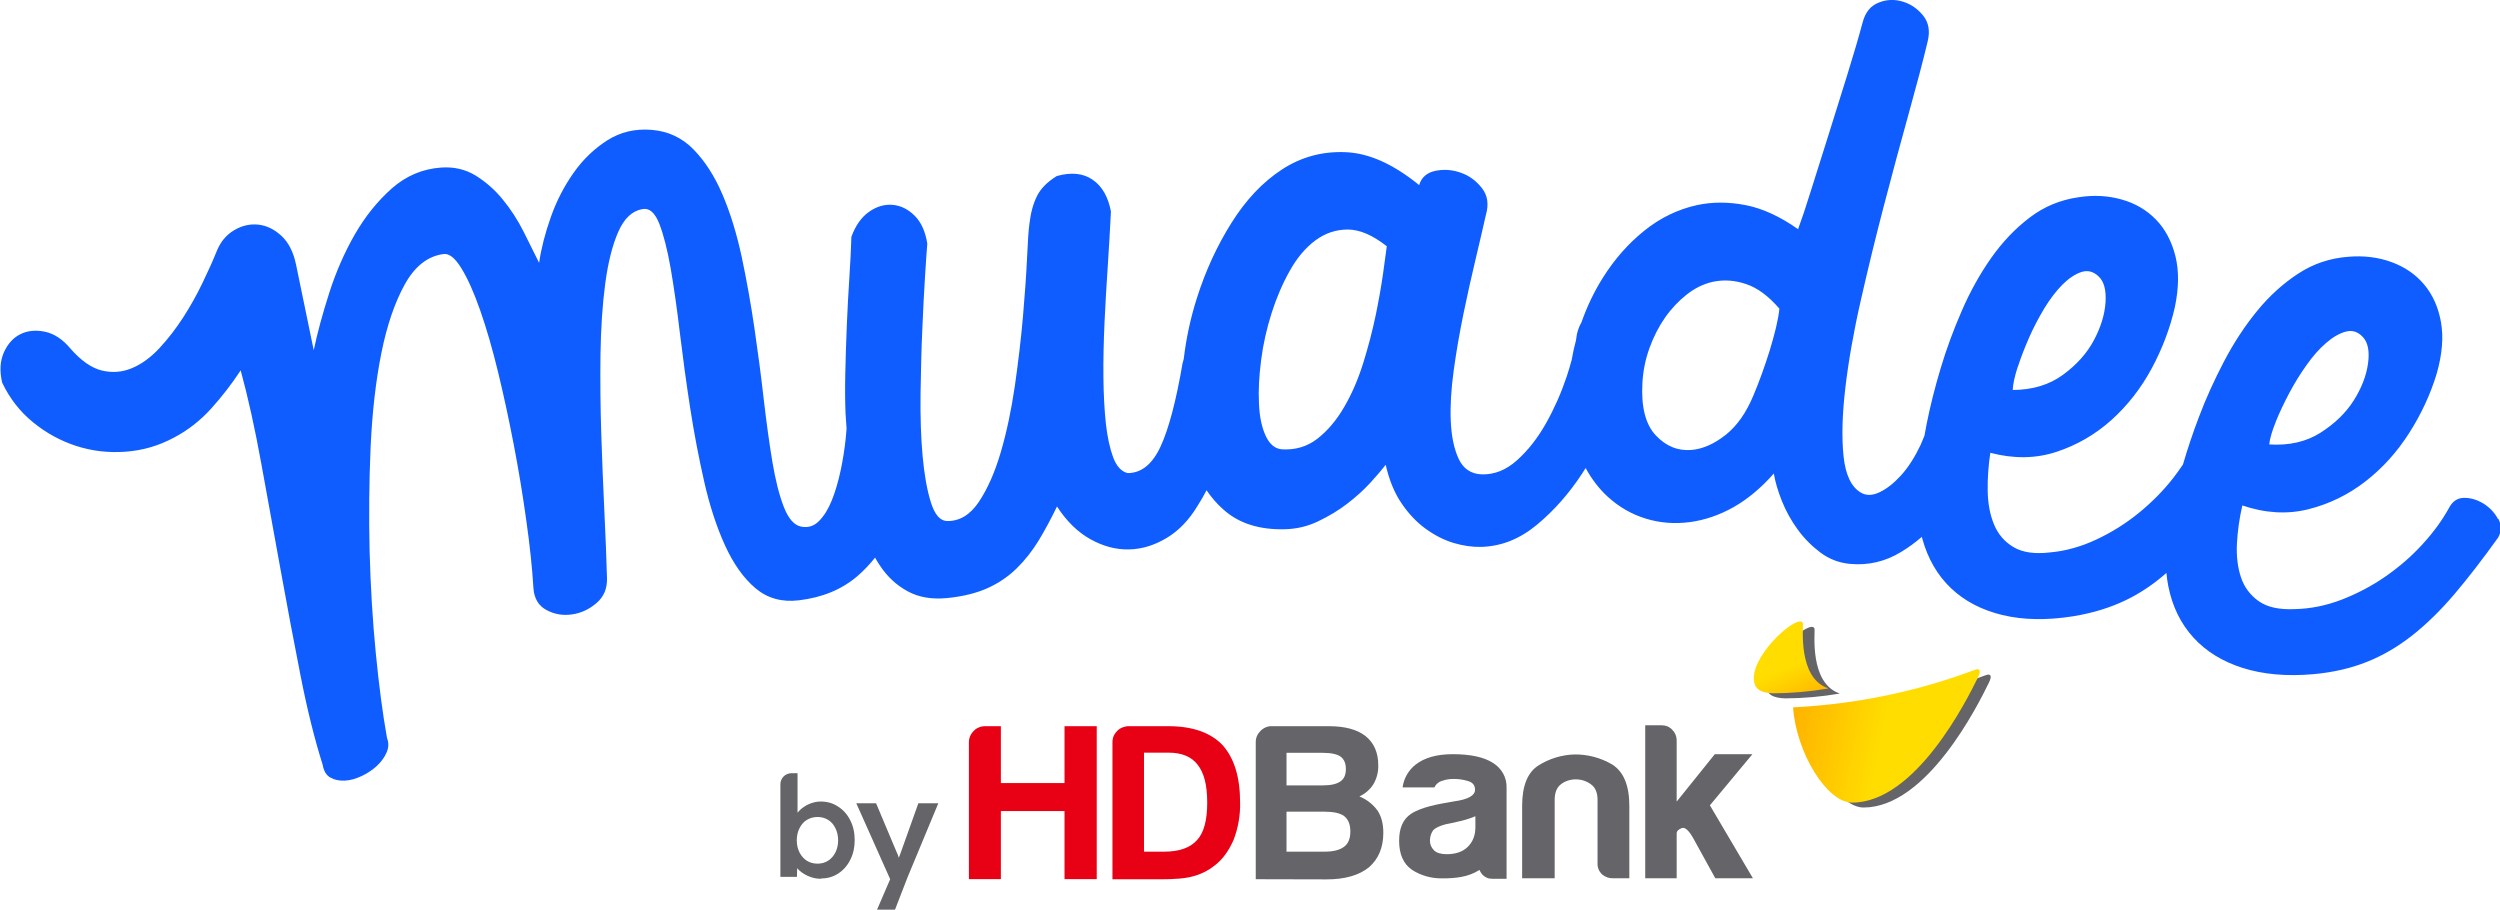 <?xml version="1.0" encoding="UTF-8"?>
<svg id="Layer_1" data-name="Layer 1" xmlns="http://www.w3.org/2000/svg" xmlns:xlink="http://www.w3.org/1999/xlink" version="1.1" viewBox="0 0 295.72 107.61">
  <defs>
    <style>
      .cls-1, .cls-2 {
        fill: #656569;
      }

      .cls-1, .cls-2, .cls-3, .cls-4, .cls-5, .cls-6 {
        stroke-width: 0px;
      }

      .cls-2, .cls-6 {
        fill-rule: evenodd;
      }

      .cls-3 {
        fill: url(#linear-gradient);
      }

      .cls-4 {
        fill: #0f5cff;
      }

      .cls-5 {
        fill: url(#linear-gradient-2);
      }

      .cls-6 {
        fill: #e80014;
      }
    </style>
    <linearGradient id="linear-gradient" x1="209.75" y1="26.85" x2="235.71" y2="22.13" gradientTransform="translate(0 110.86) scale(1 -1)" gradientUnits="userSpaceOnUse">
      <stop offset="0" stop-color="#fa0"/>
      <stop offset=".5" stop-color="#fd0"/>
      <stop offset="1" stop-color="#fd0"/>
    </linearGradient>
    <linearGradient id="linear-gradient-2" x1="213.46" y1="26.78" x2="208.43" y2="37.91" gradientTransform="translate(0 110.86) scale(1 -1)" gradientUnits="userSpaceOnUse">
      <stop offset="0" stop-color="#fa0"/>
      <stop offset=".2" stop-color="#ffc400"/>
      <stop offset=".45" stop-color="#fd0"/>
      <stop offset="1" stop-color="#fd0"/>
    </linearGradient>
  </defs>
  <path class="cls-1" d="M234.88,79.87c-6.84,2.57-14.07,4.06-21.4,4.42.37,5.36,3.99,11.23,6.95,11.23,7.51,0,13.55-12.14,14.82-14.74.49-.97.11-1.11-.38-.9Z"/>
  <path class="cls-1" d="M217.58,82.02c-3.58-1.25-2.87-7.23-2.94-7.64-.36-1.31-5.79,3.32-5.79,6.46,0,1.31.88,1.73,2.33,1.77,2.14-.01,4.28-.2,6.39-.56.05,0,.04-.03.01-.03Z"/>
  <path class="cls-3" d="M233.58,79.24c-6.87,2.58-14.12,4.07-21.48,4.43.37,5.38,4,11.27,6.98,11.27,7.54,0,13.6-12.19,14.88-14.79.49-.97.11-1.12-.38-.91Z"/>
  <path class="cls-5" d="M216.21,81.4c-3.59-1.25-2.87-7.26-2.95-7.66-.36-1.32-5.81,3.33-5.81,6.49,0,1.32.88,1.74,2.34,1.78,2.15-.01,4.29-.2,6.41-.56.05,0,.04-.03.01-.03Z"/>
  <path class="cls-2" d="M192.75,103.89h-1.92c-.49.02-.97-.15-1.34-.47-.17-.17-.31-.37-.4-.6-.09-.22-.13-.46-.12-.7v-7.52c0-.84-.26-1.46-.8-1.84-.51-.37-1.13-.57-1.77-.57-.63,0-1.25.19-1.75.57-.5.38-.75,1-.75,1.84v9.29h-3.85v-8.57c0-2.38.66-3.97,1.92-4.77,1.28-.81,2.77-1.27,4.3-1.31,1.56-.01,3.09.4,4.42,1.18,1.34.84,2.04,2.45,2.04,4.9v8.57Z"/>
  <path class="cls-2" d="M172.31,97.22c.76-.15,1.5-.37,2.21-.67v1.31c0,.99-.33,1.76-.92,2.33-.59.57-1.42.85-2.47.85-.65,0-1.14-.13-1.48-.43-.17-.17-.3-.36-.39-.58-.09-.22-.12-.45-.11-.69.01-.41.15-.82.39-1.15.28-.28.79-.51,1.47-.69l1.29-.27ZM174.99,102.91c-1.33.85-2.81.99-4.41.99-1.26.02-2.51-.33-3.56-1.01-1.02-.71-1.52-1.85-1.52-3.44,0-1.48.45-2.54,1.39-3.17,1.22-.83,3.41-1.19,4.56-1.39.23-.04.42-.07.55-.1,1.65-.22,2.48-.69,2.48-1.38,0-.54-.3-.88-.86-1.03-.53-.16-1.07-.24-1.62-.24-.48-.01-.95.06-1.4.22-.2.05-.39.15-.55.29-.16.13-.29.3-.38.49h-3.76c.14-1.07.7-2.05,1.57-2.72,1.03-.79,2.47-1.21,4.36-1.21,2.11,0,3.69.35,4.74,1.02.51.31.93.74,1.22,1.26.29.52.43,1.1.41,1.69v4.84s0,.07,0,.1v5.83h-1.68c-.22,0-.45-.03-.65-.12-.21-.09-.39-.22-.54-.38-.14-.16-.25-.35-.33-.54Z"/>
  <path class="cls-2" d="M198.33,89.91v4.91l4.51-5.61h4.45l-5.03,6.05,5.09,8.63h-4.45l-2.6-4.72c-.54-.96-1-1.37-1.39-1.21-.39.16-.58.36-.58.63v5.3h-3.72v-18.1h1.92c.24,0,.48.04.7.13.22.09.42.23.58.41.33.32.51.75.52,1.2v2.38Z"/>
  <path class="cls-6" d="M114.61,103.99v-16.2c0-.5.21-.98.57-1.33.17-.18.38-.33.62-.42.23-.1.49-.14.74-.14h1.85v6.73h7.53v-6.73h3.81v18.09h-3.81v-8.05h-7.53v8.05h-3.77Z"/>
  <path class="cls-6" d="M135.31,100.74h2.43c1.74,0,3.04-.45,3.86-1.37.79-.85,1.2-2.32,1.2-4.42s-.37-3.51-1.13-4.49c-.72-.94-1.86-1.43-3.44-1.43h-2.91v11.71ZM131.59,103.99v-16.2c0-.25.04-.49.14-.72.1-.23.24-.43.42-.61.18-.18.4-.33.64-.42s.5-.15.75-.14h4.69c2.82,0,4.96.76,6.36,2.21,1.41,1.56,2.1,3.83,2.1,6.85.03,1.49-.23,2.96-.76,4.36-.58,1.34-1.33,2.36-2.27,3.07-.74.59-1.6,1.02-2.52,1.26-.88.26-2.16.36-3.93.36h-5.61Z"/>
  <path class="cls-2" d="M152.18,100.74h4.5c.99,0,1.76-.17,2.31-.58.48-.36.74-.94.74-1.8s-.25-1.44-.74-1.83c-.48-.35-1.25-.52-2.36-.52h-4.45v4.73ZM152.18,92.9h4.33c.94,0,1.6-.16,2.05-.47.45-.32.64-.8.64-1.47s-.22-1.18-.64-1.47c-.37-.27-1.08-.44-2.09-.44h-4.29v3.86ZM148.54,103.99v-16.2c0-.25.04-.49.14-.72.1-.23.24-.43.42-.61.17-.18.38-.32.61-.42.23-.1.48-.15.73-.14h6.77c1.88,0,3.34.39,4.33,1.18.99.79,1.49,1.97,1.49,3.4.03.81-.17,1.61-.59,2.31-.4.62-.97,1.11-1.64,1.42.85.34,1.59.92,2.13,1.65.46.68.7,1.55.7,2.65,0,1.74-.57,3.1-1.71,4.09-1.18.94-2.84,1.42-4.98,1.42l-8.41-.02Z"/>
  <path class="cls-1" d="M97.13,103.95c-.39,0-.77-.06-1.13-.17-.37-.12-.7-.28-1.01-.48-.3-.2-.55-.42-.75-.67-.2-.26-.33-.51-.4-.77l.48-.22-.05,2.08h-1.96v-10.95c0-.72.58-1.31,1.31-1.31h.72v5.55l-.35-.15c.05-.27.18-.52.37-.75.19-.24.43-.46.71-.65.29-.2.6-.36.95-.47.34-.12.7-.18,1.06-.18.78,0,1.46.2,2.06.6.61.39,1.09.93,1.43,1.61.35.68.53,1.46.53,2.34s-.17,1.66-.52,2.34c-.34.69-.82,1.23-1.43,1.63-.6.39-1.27.58-2.03.58ZM96.71,102.16c.47,0,.88-.12,1.25-.35.37-.24.65-.57.86-.98.21-.42.32-.9.32-1.43s-.11-1.02-.32-1.43c-.2-.42-.48-.75-.85-.98-.37-.23-.79-.35-1.26-.35s-.91.12-1.28.35c-.37.23-.65.56-.86.98-.21.41-.32.89-.32,1.43s.11,1.01.32,1.43c.21.41.5.74.86.98.37.23.79.35,1.28.35Z"/>
  <path class="cls-1" d="M103.74,107.61l1.85-4.29.02,1.38-4.32-9.68h2.34l2.43,5.77c.08.14.16.34.23.58.08.23.14.46.2.68l-.42.15c.08-.21.16-.44.23-.68.09-.24.18-.49.27-.73l2.06-5.77h2.36l-3.64,8.76-1.48,3.82h-2.13Z"/>
  <path class="cls-4" d="M295.48,61.39c-.4-.75-.97-1.36-1.71-1.82-.74-.45-1.5-.68-2.28-.68s-1.38.39-1.79,1.17c-.8,1.46-1.84,2.89-3.12,4.29-1.28,1.41-2.73,2.67-4.36,3.81-1.62,1.13-3.37,2.05-5.22,2.77-1.85.71-3.7,1.08-5.53,1.12-1.84.09-3.27-.22-4.28-.93-1.01-.71-1.71-1.65-2.11-2.82-.39-1.17-.55-2.5-.48-3.99.08-1.49.29-2.99.64-4.52,2.72.92,5.33,1.07,7.8.45,2.48-.62,4.73-1.72,6.77-3.3,2.02-1.57,3.75-3.49,5.18-5.74,1.43-2.25,2.51-4.58,3.24-7,.65-2.27.82-4.3.51-6.07-.31-1.78-.98-3.26-1.99-4.47-1.01-1.2-2.3-2.09-3.87-2.66-1.57-.57-3.26-.78-5.07-.63-2.18.16-4.16.82-5.95,1.99-1.79,1.17-3.42,2.64-4.87,4.42-1.46,1.78-2.76,3.77-3.91,5.96-1.15,2.2-2.15,4.39-2.98,6.6-.73,1.92-1.35,3.78-1.88,5.6-.37.55-.76,1.1-1.19,1.65-1.18,1.5-2.54,2.87-4.07,4.11-1.54,1.25-3.21,2.29-5.01,3.13-1.8.84-3.61,1.35-5.43,1.51-1.83.22-3.28.01-4.34-.62-1.06-.63-1.83-1.52-2.3-2.66-.48-1.14-.73-2.45-.76-3.95-.03-1.49.08-3.01.31-4.55,2.78.73,5.39.69,7.82-.11,2.43-.8,4.6-2.06,6.51-3.77,1.91-1.72,3.49-3.75,4.76-6.1,1.26-2.35,2.17-4.75,2.73-7.21.49-2.32.51-4.35.07-6.09-.44-1.75-1.21-3.19-2.3-4.31s-2.44-1.92-4.05-2.37c-1.61-.46-3.31-.55-5.1-.27-2.16.31-4.09,1.11-5.79,2.41-1.7,1.29-3.21,2.88-4.54,4.76-1.32,1.88-2.48,3.95-3.47,6.23-.99,2.27-1.83,4.54-2.5,6.79-.68,2.26-1.23,4.43-1.65,6.53-.1.52-.2,1.01-.28,1.49-.15.38-.3.74-.46,1.1-.69,1.45-1.46,2.65-2.3,3.58-.85.93-1.69,1.6-2.54,2-.85.41-1.58.42-2.2.06-1.15-.66-1.84-2.11-2.07-4.32-.23-2.22-.16-4.9.21-8.06.37-3.15.97-6.61,1.83-10.37.85-3.76,1.77-7.52,2.75-11.27.98-3.75,1.94-7.32,2.88-10.69.94-3.38,1.7-6.25,2.27-8.63.31-1.24.14-2.26-.51-3.08-.66-.82-1.47-1.38-2.43-1.67-.96-.29-1.91-.26-2.85.12-.95.37-1.57,1.14-1.89,2.33-.46,1.73-1.06,3.76-1.78,6.09-.72,2.33-1.46,4.68-2.2,7.04-.75,2.36-1.44,4.57-2.09,6.63-.64,2.07-1.17,3.63-1.57,4.71-2.14-1.51-4.21-2.46-6.22-2.85-2.01-.39-3.92-.39-5.73,0-2.27.5-4.35,1.51-6.23,3.02-1.89,1.52-3.51,3.35-4.87,5.51-1.06,1.67-1.91,3.45-2.58,5.36-.22.37-.4.82-.53,1.38-.03.23-.07.48-.11.72-.21.78-.38,1.56-.51,2.33-.17.63-.36,1.27-.59,1.97-.65,1.93-1.46,3.77-2.44,5.51-.98,1.74-2.12,3.2-3.42,4.37-1.3,1.17-2.7,1.73-4.22,1.68-1.26-.06-2.16-.68-2.7-1.84-.54-1.17-.85-2.65-.93-4.43-.08-1.79.04-3.81.35-6.05.31-2.25.7-4.49,1.16-6.72.46-2.23.94-4.37,1.43-6.43.49-2.05.89-3.79,1.21-5.21.37-1.27.21-2.33-.48-3.2-.68-.86-1.51-1.47-2.51-1.81-.99-.35-1.99-.42-2.99-.21-1,.21-1.64.77-1.91,1.68-3.05-2.48-5.94-3.78-8.69-3.89-2.75-.12-5.26.56-7.53,2.04-2.27,1.48-4.26,3.58-5.97,6.3-1.71,2.72-3.07,5.67-4.08,8.85-.77,2.4-1.29,4.83-1.58,7.29-.05.15-.09.3-.13.45-.77,4.5-1.64,7.8-2.61,9.89-.97,2.09-2.27,3.14-3.9,3.14-.74-.19-1.31-.81-1.71-1.87-.39-1.06-.68-2.39-.86-3.99-.17-1.6-.27-3.43-.29-5.49-.02-2.06.03-4.21.13-6.44.1-2.23.24-4.48.39-6.75.15-2.27.27-4.4.37-6.41-.33-1.73-1.04-2.98-2.16-3.75-1.11-.77-2.53-.92-4.24-.44-1.11.68-1.9,1.47-2.34,2.36-.45.89-.75,1.98-.9,3.28-.1.68-.19,2.02-.28,4.02-.09,2-.26,4.31-.48,6.92-.23,2.61-.55,5.35-.96,8.22-.42,2.87-.97,5.49-1.67,7.87-.7,2.38-1.56,4.33-2.59,5.87-1.03,1.54-2.29,2.3-3.77,2.27-.82-.02-1.46-.77-1.91-2.22-.46-1.46-.78-3.29-.98-5.5-.2-2.21-.27-4.66-.24-7.34.04-2.68.1-5.23.21-7.64.1-2.41.21-4.54.33-6.4.12-1.85.2-3.09.26-3.71-.23-1.44-.73-2.55-1.51-3.32-.78-.77-1.65-1.19-2.6-1.27-.96-.08-1.88.19-2.78.82-.89.63-1.6,1.61-2.09,2.96-.04,1.38-.12,2.99-.24,4.82-.12,1.83-.22,3.7-.3,5.63-.08,1.93-.14,3.81-.18,5.65-.04,1.84-.03,3.45.03,4.81.03.53.07,1.12.12,1.78-.03.37-.06.75-.1,1.14-.13,1.26-.33,2.55-.61,3.85-.28,1.3-.62,2.46-1.03,3.48-.41,1.03-.92,1.85-1.51,2.45-.6.61-1.31.84-2.13.67-.82-.16-1.5-.94-2.04-2.32-.54-1.38-.99-3.16-1.36-5.35-.36-2.18-.7-4.64-1.02-7.39-.31-2.74-.68-5.55-1.1-8.41-.42-2.86-.92-5.67-1.5-8.41-.59-2.74-1.34-5.2-2.27-7.38-.93-2.18-2.07-3.96-3.43-5.35-1.35-1.39-3.01-2.16-4.96-2.32-1.96-.16-3.7.26-5.23,1.23-1.54.98-2.87,2.25-3.98,3.82-1.11,1.57-2.02,3.31-2.7,5.23-.68,1.91-1.15,3.73-1.4,5.45-.53-1.09-1.15-2.32-1.84-3.7-.7-1.38-1.51-2.63-2.45-3.78-.93-1.15-2.01-2.09-3.21-2.84-1.21-.74-2.58-1.06-4.1-.95-2.21.16-4.15.99-5.84,2.48-1.68,1.5-3.14,3.31-4.36,5.43-1.22,2.13-2.23,4.43-3.02,6.9-.79,2.47-1.41,4.74-1.84,6.8l-2.09-10.12c-.31-1.5-.89-2.64-1.74-3.42-.85-.78-1.76-1.22-2.74-1.32-.99-.1-1.94.12-2.86.67-.92.55-1.6,1.37-2.04,2.46-.44,1.09-.99,2.33-1.67,3.73-.67,1.4-1.43,2.76-2.29,4.1-.86,1.33-1.8,2.55-2.83,3.66-1.03,1.1-2.11,1.89-3.25,2.36-1.14.48-2.32.57-3.54.28s-2.46-1.15-3.73-2.6c-.92-1.1-1.92-1.76-3.01-1.99-1.09-.23-2.05-.13-2.89.28-.84.41-1.5,1.12-1.96,2.14-.46,1.02-.54,2.22-.21,3.61.89,1.87,2.11,3.43,3.66,4.69,1.54,1.26,3.25,2.19,5.1,2.79,1.86.6,3.79.83,5.82.68,2.02-.14,3.95-.7,5.78-1.69,1.61-.85,3.06-1.98,4.35-3.4,1.28-1.42,2.45-2.93,3.5-4.53.88,3.22,1.69,6.9,2.44,11.04.75,4.14,1.51,8.34,2.29,12.6.77,4.26,1.55,8.42,2.35,12.46.79,4.04,1.67,7.55,2.61,10.53.13.76.44,1.28.93,1.54.48.27,1.04.39,1.68.36.64-.03,1.29-.21,1.98-.53.68-.32,1.29-.72,1.8-1.19s.91-1,1.17-1.59c.26-.59.28-1.16.06-1.72-.51-2.83-.95-6.18-1.33-10.06-.38-3.88-.62-7.89-.73-12.04-.1-4.15-.06-8.27.12-12.37.19-4.1.61-7.79,1.27-11.08.66-3.28,1.59-6,2.78-8.14,1.19-2.14,2.72-3.33,4.57-3.57.66-.1,1.37.46,2.12,1.69.75,1.22,1.49,2.88,2.22,4.97.73,2.09,1.44,4.52,2.11,7.28.67,2.76,1.29,5.63,1.86,8.6s1.06,5.92,1.47,8.87c.42,2.94.71,5.66.86,8.13.09,1.21.6,2.06,1.53,2.56.93.51,1.93.68,3.01.53,1.08-.15,2.05-.6,2.92-1.35.87-.74,1.28-1.73,1.24-2.96-.06-2.25-.17-4.86-.31-7.86-.14-3-.27-6.08-.37-9.26-.1-3.17-.13-6.3-.09-9.37.05-3.07.23-5.85.56-8.33.33-2.48.84-4.52,1.54-6.12.7-1.6,1.66-2.5,2.88-2.7.81-.15,1.46.43,1.98,1.74.51,1.31.96,3.09,1.35,5.31.38,2.23.75,4.79,1.09,7.68.35,2.89.75,5.83,1.21,8.81.46,2.98,1.02,5.89,1.66,8.71.64,2.83,1.46,5.33,2.45,7.51.99,2.18,2.19,3.88,3.6,5.08,1.42,1.2,3.13,1.68,5.14,1.44,2.79-.33,5.1-1.29,6.94-2.87.76-.66,1.45-1.39,2.08-2.18.19.34.39.67.61.99.86,1.29,1.95,2.29,3.26,3,1.31.71,2.87.97,4.68.79,1.86-.19,3.44-.58,4.75-1.17,1.31-.59,2.46-1.37,3.45-2.34.99-.97,1.86-2.08,2.61-3.31.75-1.24,1.47-2.58,2.16-4.01,1.14,1.76,2.47,3.05,3.97,3.88,1.51.84,3.02,1.23,4.54,1.2,1.53-.03,3.01-.49,4.45-1.35,1.44-.86,2.67-2.14,3.68-3.83.37-.57.72-1.18,1.05-1.82.57.84,1.22,1.6,1.97,2.26,1.83,1.66,4.29,2.44,7.36,2.35,1.36-.04,2.66-.35,3.9-.95,1.24-.59,2.38-1.28,3.41-2.07,1.03-.79,1.94-1.61,2.72-2.46.78-.85,1.39-1.57,1.83-2.14.41,1.8,1.03,3.32,1.87,4.55.84,1.24,1.79,2.24,2.85,3.01,1.06.77,2.15,1.33,3.3,1.68,1.14.34,2.25.5,3.3.47,2.37-.07,4.55-.94,6.57-2.62,2.01-1.67,3.81-3.7,5.37-6.09.13-.2.26-.41.39-.62.73,1.34,1.61,2.48,2.63,3.41,1.33,1.21,2.83,2.07,4.5,2.58,1.67.51,3.4.64,5.19.41,1.79-.24,3.53-.84,5.21-1.79,1.68-.96,3.25-2.28,4.73-3.96.16.97.48,2.05.95,3.24.47,1.18,1.09,2.3,1.85,3.35.76,1.06,1.67,1.97,2.7,2.75,1.04.78,2.21,1.23,3.52,1.35,2.15.2,4.17-.27,6.05-1.42.86-.52,1.68-1.12,2.44-1.78.02.07.03.14.05.21.66,2.38,1.79,4.33,3.39,5.86,1.61,1.53,3.64,2.59,6.09,3.18,2.45.59,5.23.64,8.35.15,2.33-.38,4.4-1.02,6.23-1.9,1.71-.82,3.31-1.9,4.82-3.23.05.53.12,1.05.22,1.55.48,2.42,1.47,4.44,2.97,6.09,1.49,1.64,3.44,2.84,5.84,3.6,2.4.76,5.17,1.01,8.31.74,2.35-.21,4.47-.7,6.35-1.45,1.89-.75,3.69-1.8,5.4-3.15,1.71-1.35,3.37-2.98,5-4.9,1.62-1.91,3.34-4.14,5.16-6.68.4-.73.4-1.47,0-2.23M269.2,49.87c.44-1.08.97-2.2,1.59-3.37.62-1.17,1.3-2.27,2.05-3.32.74-1.06,1.52-1.93,2.33-2.63.81-.7,1.59-1.14,2.34-1.33.75-.19,1.41.02,1.98.64.61.63.82,1.68.62,3.13-.2,1.46-.77,2.92-1.7,4.39-.93,1.47-2.25,2.74-3.93,3.81-1.69,1.07-3.71,1.53-6.06,1.38.08-.71.34-1.6.78-2.68M238.68,43.41c.36-1.11.81-2.27,1.34-3.48.53-1.21,1.14-2.36,1.8-3.46.67-1.1,1.38-2.03,2.13-2.79.75-.75,1.5-1.25,2.24-1.5.74-.24,1.41-.08,2.02.49.66.59.94,1.61.85,3.08-.1,1.47-.56,2.96-1.38,4.5-.82,1.54-2.04,2.9-3.65,4.08s-3.59,1.79-5.95,1.8c.03-.71.23-1.62.59-2.73M163.6,32.35c-.21,1.49-.5,3.14-.87,4.94-.38,1.8-.86,3.67-1.46,5.6-.6,1.93-1.35,3.68-2.26,5.24-.91,1.57-1.97,2.82-3.17,3.76-1.21.94-2.62,1.36-4.23,1.26-.81-.08-1.44-.61-1.9-1.61-.46-.99-.73-2.27-.79-3.83-.08-1.56.02-3.27.26-5.15.24-1.87.66-3.71,1.23-5.51.57-1.8,1.29-3.48,2.15-5.01.86-1.54,1.87-2.74,3.03-3.6,1.16-.86,2.44-1.29,3.85-1.29,1.41.01,2.94.67,4.6,1.98-.08.66-.23,1.73-.44,3.23ZM210.09,38.71c-.21.86-.45,1.76-.74,2.7-.29.93-.6,1.87-.94,2.8-.34.93-.67,1.79-1,2.56-.85,2.05-1.94,3.6-3.27,4.66-1.34,1.06-2.67,1.66-4,1.79-1.63.15-3.06-.42-4.28-1.72-1.22-1.3-1.75-3.38-1.58-6.25.08-1.41.36-2.77.84-4.1.48-1.32,1.09-2.52,1.84-3.59.75-1.07,1.61-1.97,2.56-2.72.95-.75,1.97-1.25,3.06-1.5,1.29-.28,2.61-.2,3.96.26,1.35.45,2.66,1.42,3.94,2.91-.05.6-.19,1.33-.39,2.2"/>
</svg>